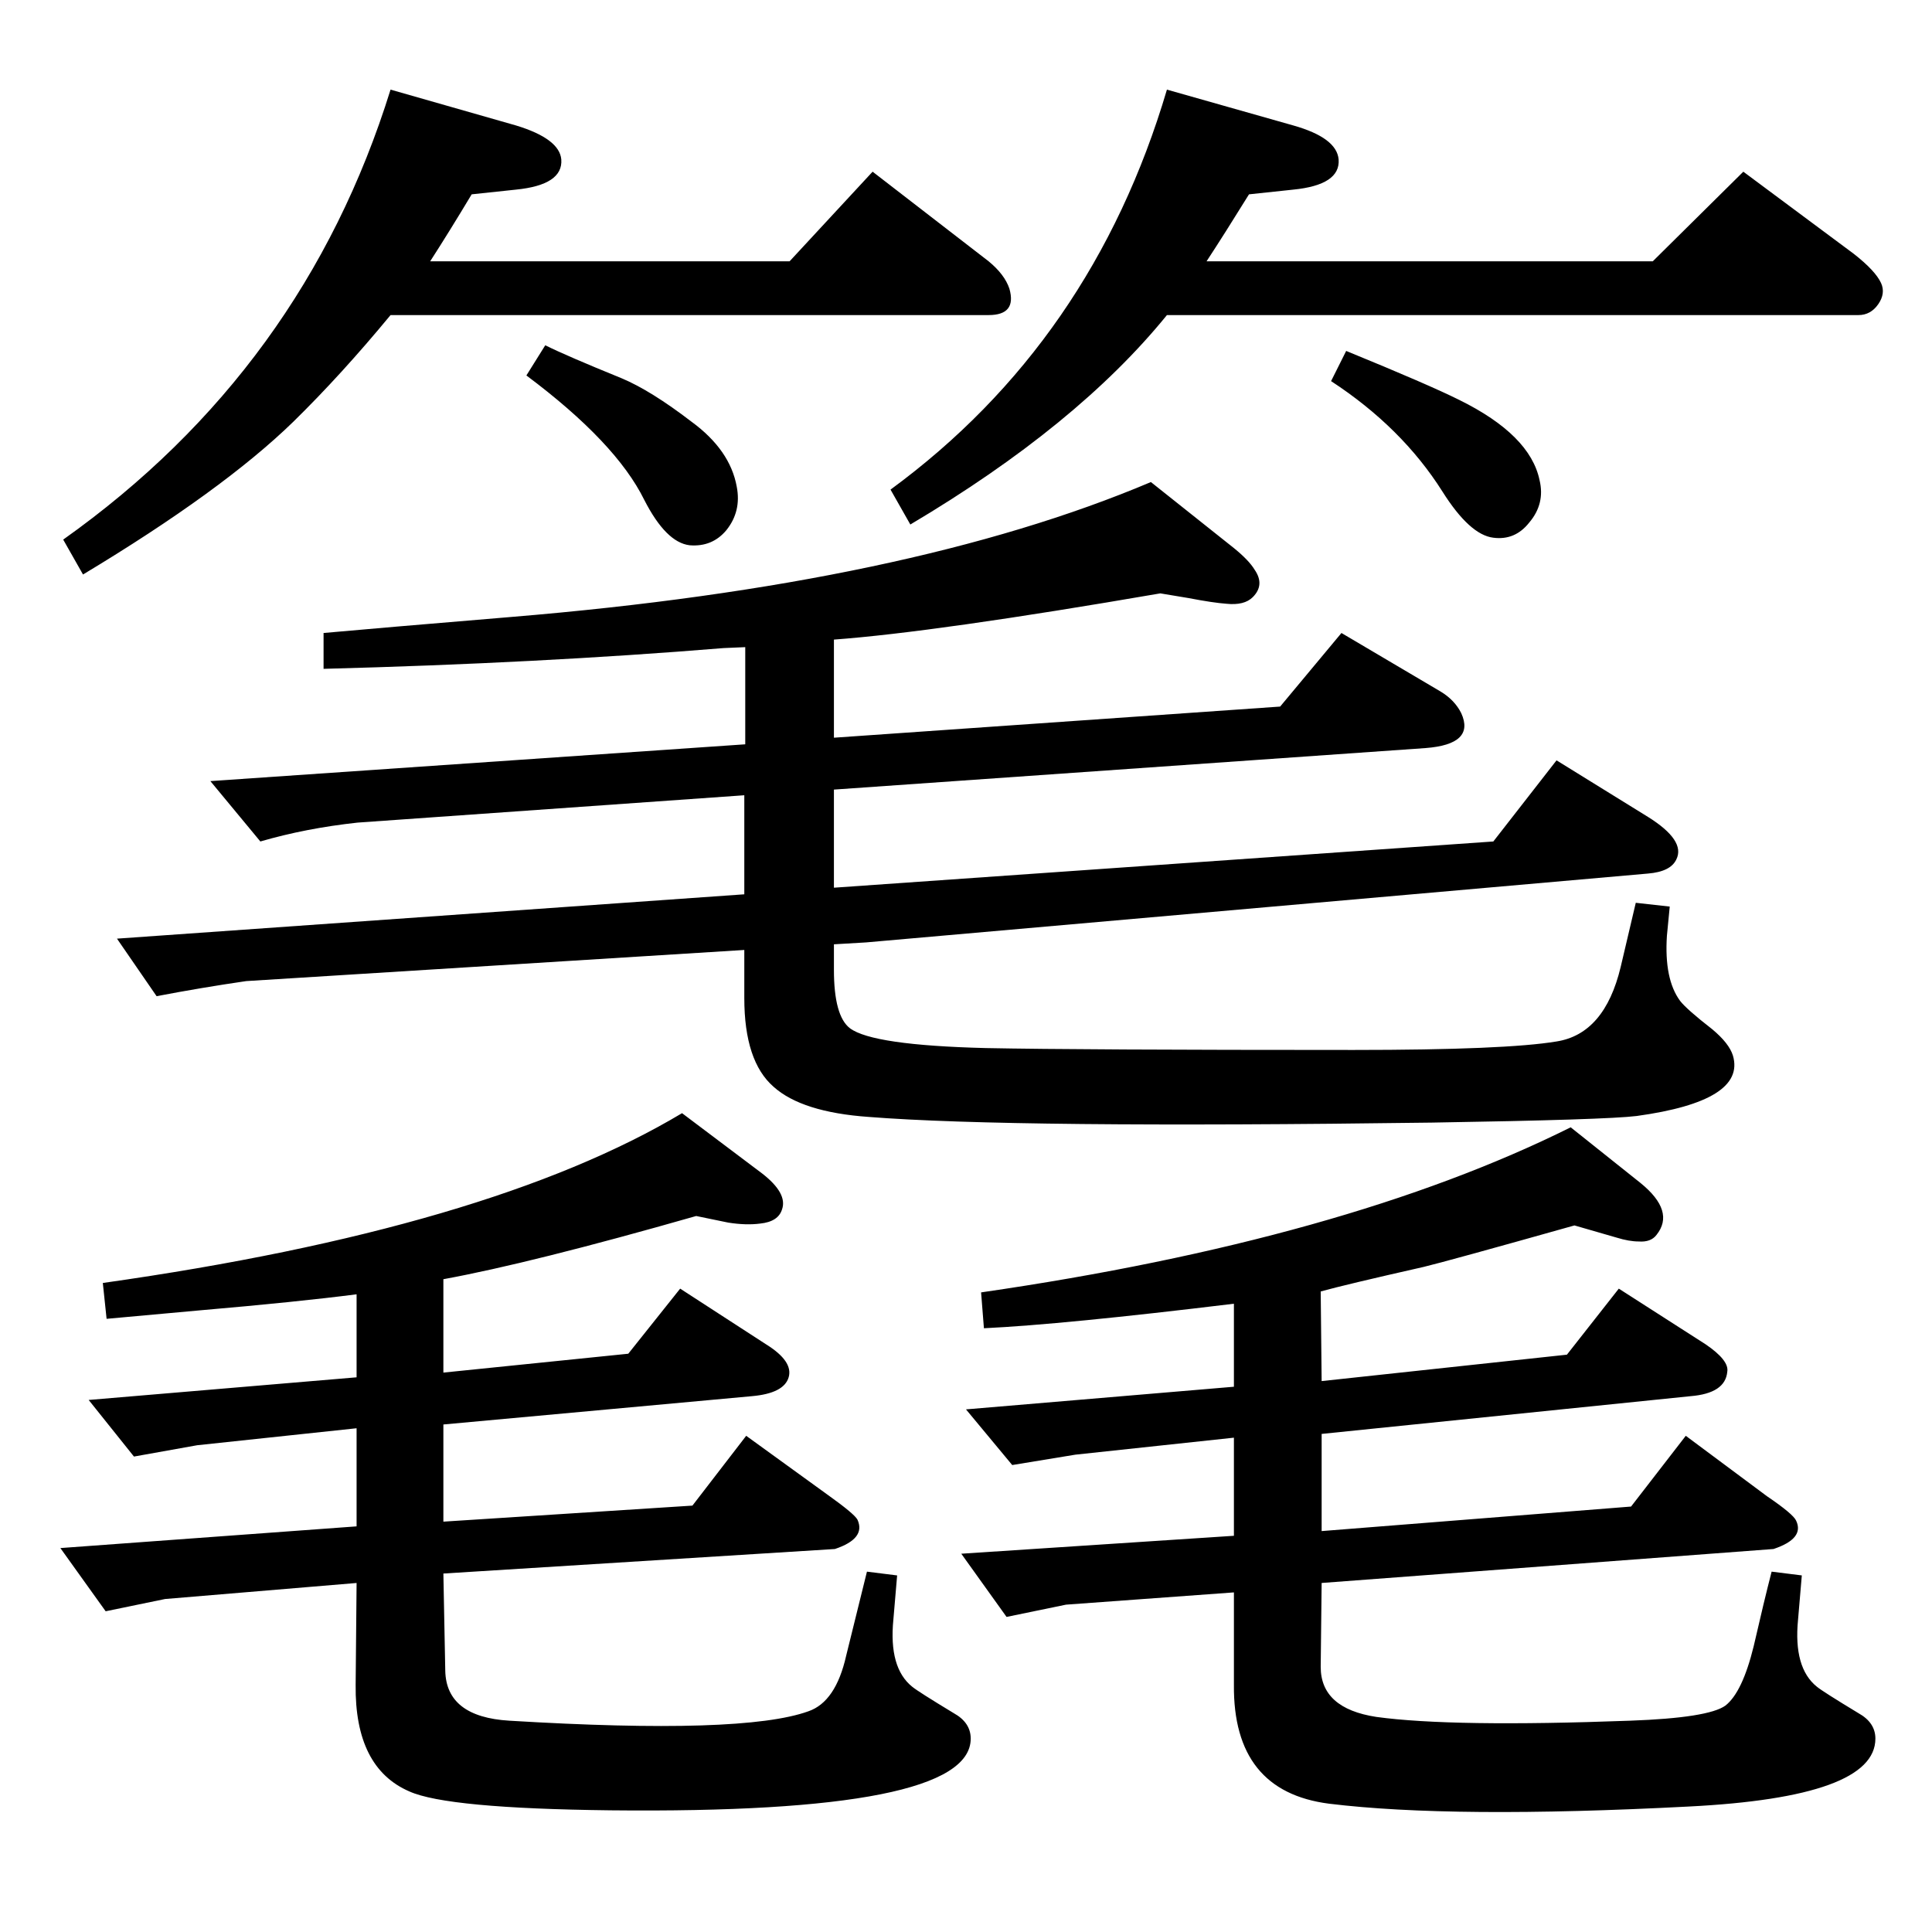 <?xml version="1.0" standalone="no"?>
<!DOCTYPE svg PUBLIC "-//W3C//DTD SVG 1.1//EN" "http://www.w3.org/Graphics/SVG/1.1/DTD/svg11.dtd" >
<svg xmlns="http://www.w3.org/2000/svg" xmlns:xlink="http://www.w3.org/1999/xlink" version="1.1" viewBox="0 0 2048 2048">
  <g transform="matrix(1 0 0 -1 0 2048)">
   <path fill="currentColor"
d="M789 1041l-528 -33q-48 -7 -95 -16l-42 61l665 47v105l-410 -29q-55 -6 -103 -20l-53 64l567 39v103l-23 -1q-195 -16 -424 -22v38q55 5 199 17q423 35 678 143l88 -70q16 -13 22 -23q11 -16 -2 -29q-9 -9 -28 -7q-14 1 -40 6l-30 5q-238 -41 -346 -49v-104l473 33l65 78
l105 -62q15 -9 22 -23q15 -33 -38 -37l-627 -44v-104l699 49l67 86l97 -60q40 -25 30 -45q-6 -13 -30 -15l-829 -73l-34 -2v-27q0 -49 17 -62q24 -18 144 -21q101 -2 390 -2q161 0 215 9q51 8 68 79l16 68l36 -4l-3 -31q-3 -46 14 -69q7 -9 34 -30q18 -15 22 -28
q14 -48 -102 -64q-32 -4 -217 -7q-445 -6 -597 6q-71 5 -101 32q-31 27 -31 94v51zM1665 853l74 -59q37 -30 17 -55q-6 -8 -19 -7q-10 0 -23 4l-45 13q-135 -38 -160 -44q-84 -19 -109 -26l1 -95l260 28l55 70l92 -59q25 -17 23 -29q-2 -23 -39 -26l-391 -40v-103l328 26
l58 75l86 -64q28 -19 31 -26q9 -19 -24 -30l-479 -36l-1 -89q0 -44 59 -53q80 -11 269 -4q83 3 101 16q18 14 30 63q11 48 19 79l32 -4l-4 -47q-5 -51 20 -71q6 -5 44 -28q18 -10 18 -27q0 -62 -198 -72q-250 -13 -381 3q-102 13 -101 126v98l-178 -13l-63 -13l-48 67
l289 19v104l-168 -18l-67 -11l-49 59l284 24v88q-181 -22 -265 -26l-3 38q386 56 625 175zM1237 1714q-95 -117 -272 -222l-21 37q214 157 293 424l134 -38q46 -13 48 -36q2 -27 -48 -32l-47 -5q-26 -42 -45 -71h473l96 95l117 -87q23 -18 29 -31q5 -11 -3 -22.5t-21 -11.5
h-733zM578 1682q22 -11 81 -35q31 -13 74 -46q41 -30 48 -69q5 -26 -11 -46q-15 -18 -39 -16q-25 3 -48 48q-30 61 -125 132zM1427 1676q88 -36 120 -52q75 -37 85 -85q6 -25 -11 -45q-15 -19 -38 -16q-25 3 -54 49q-43 68 -118 117zM470 692v-99l196 20l55 69l91 -59
q29 -18 24 -35t-39 -20l-327 -30v-103l264 17l57 74l87 -63q28 -20 31 -26q9 -20 -24 -31l-415 -26l2 -103q1 -49 68 -53q248 -15 317 10q29 10 40 59q14 57 22 89l32 -4l-4 -47q-5 -51 20 -71q6 -5 44 -28q18 -10 18 -27q0 -80 -382 -76q-173 2 -213 20q-58 25 -57 113
l1 108l-203 -17l-63 -13l-48 67l314 23v104l-169 -18l-67 -12l-48 60l284 24v88q-62 -8 -166 -17l-99 -9l-4 38q410 58 614 180l85 -64q27 -21 21 -38q-4 -13 -23 -15q-15 -2 -34 1l-34 7q-175 -50 -268 -67zM456 1771h381l88 95l123 -95q17 -14 22 -29q8 -28 -22 -28h-634
q-52 -63 -103 -113q-75 -73 -223 -162l-21 37q255 181 347 477l133 -38q46 -14 48 -36q2 -27 -48 -32l-47 -5q-24 -40 -44 -71z" />
  </g>

</svg>

